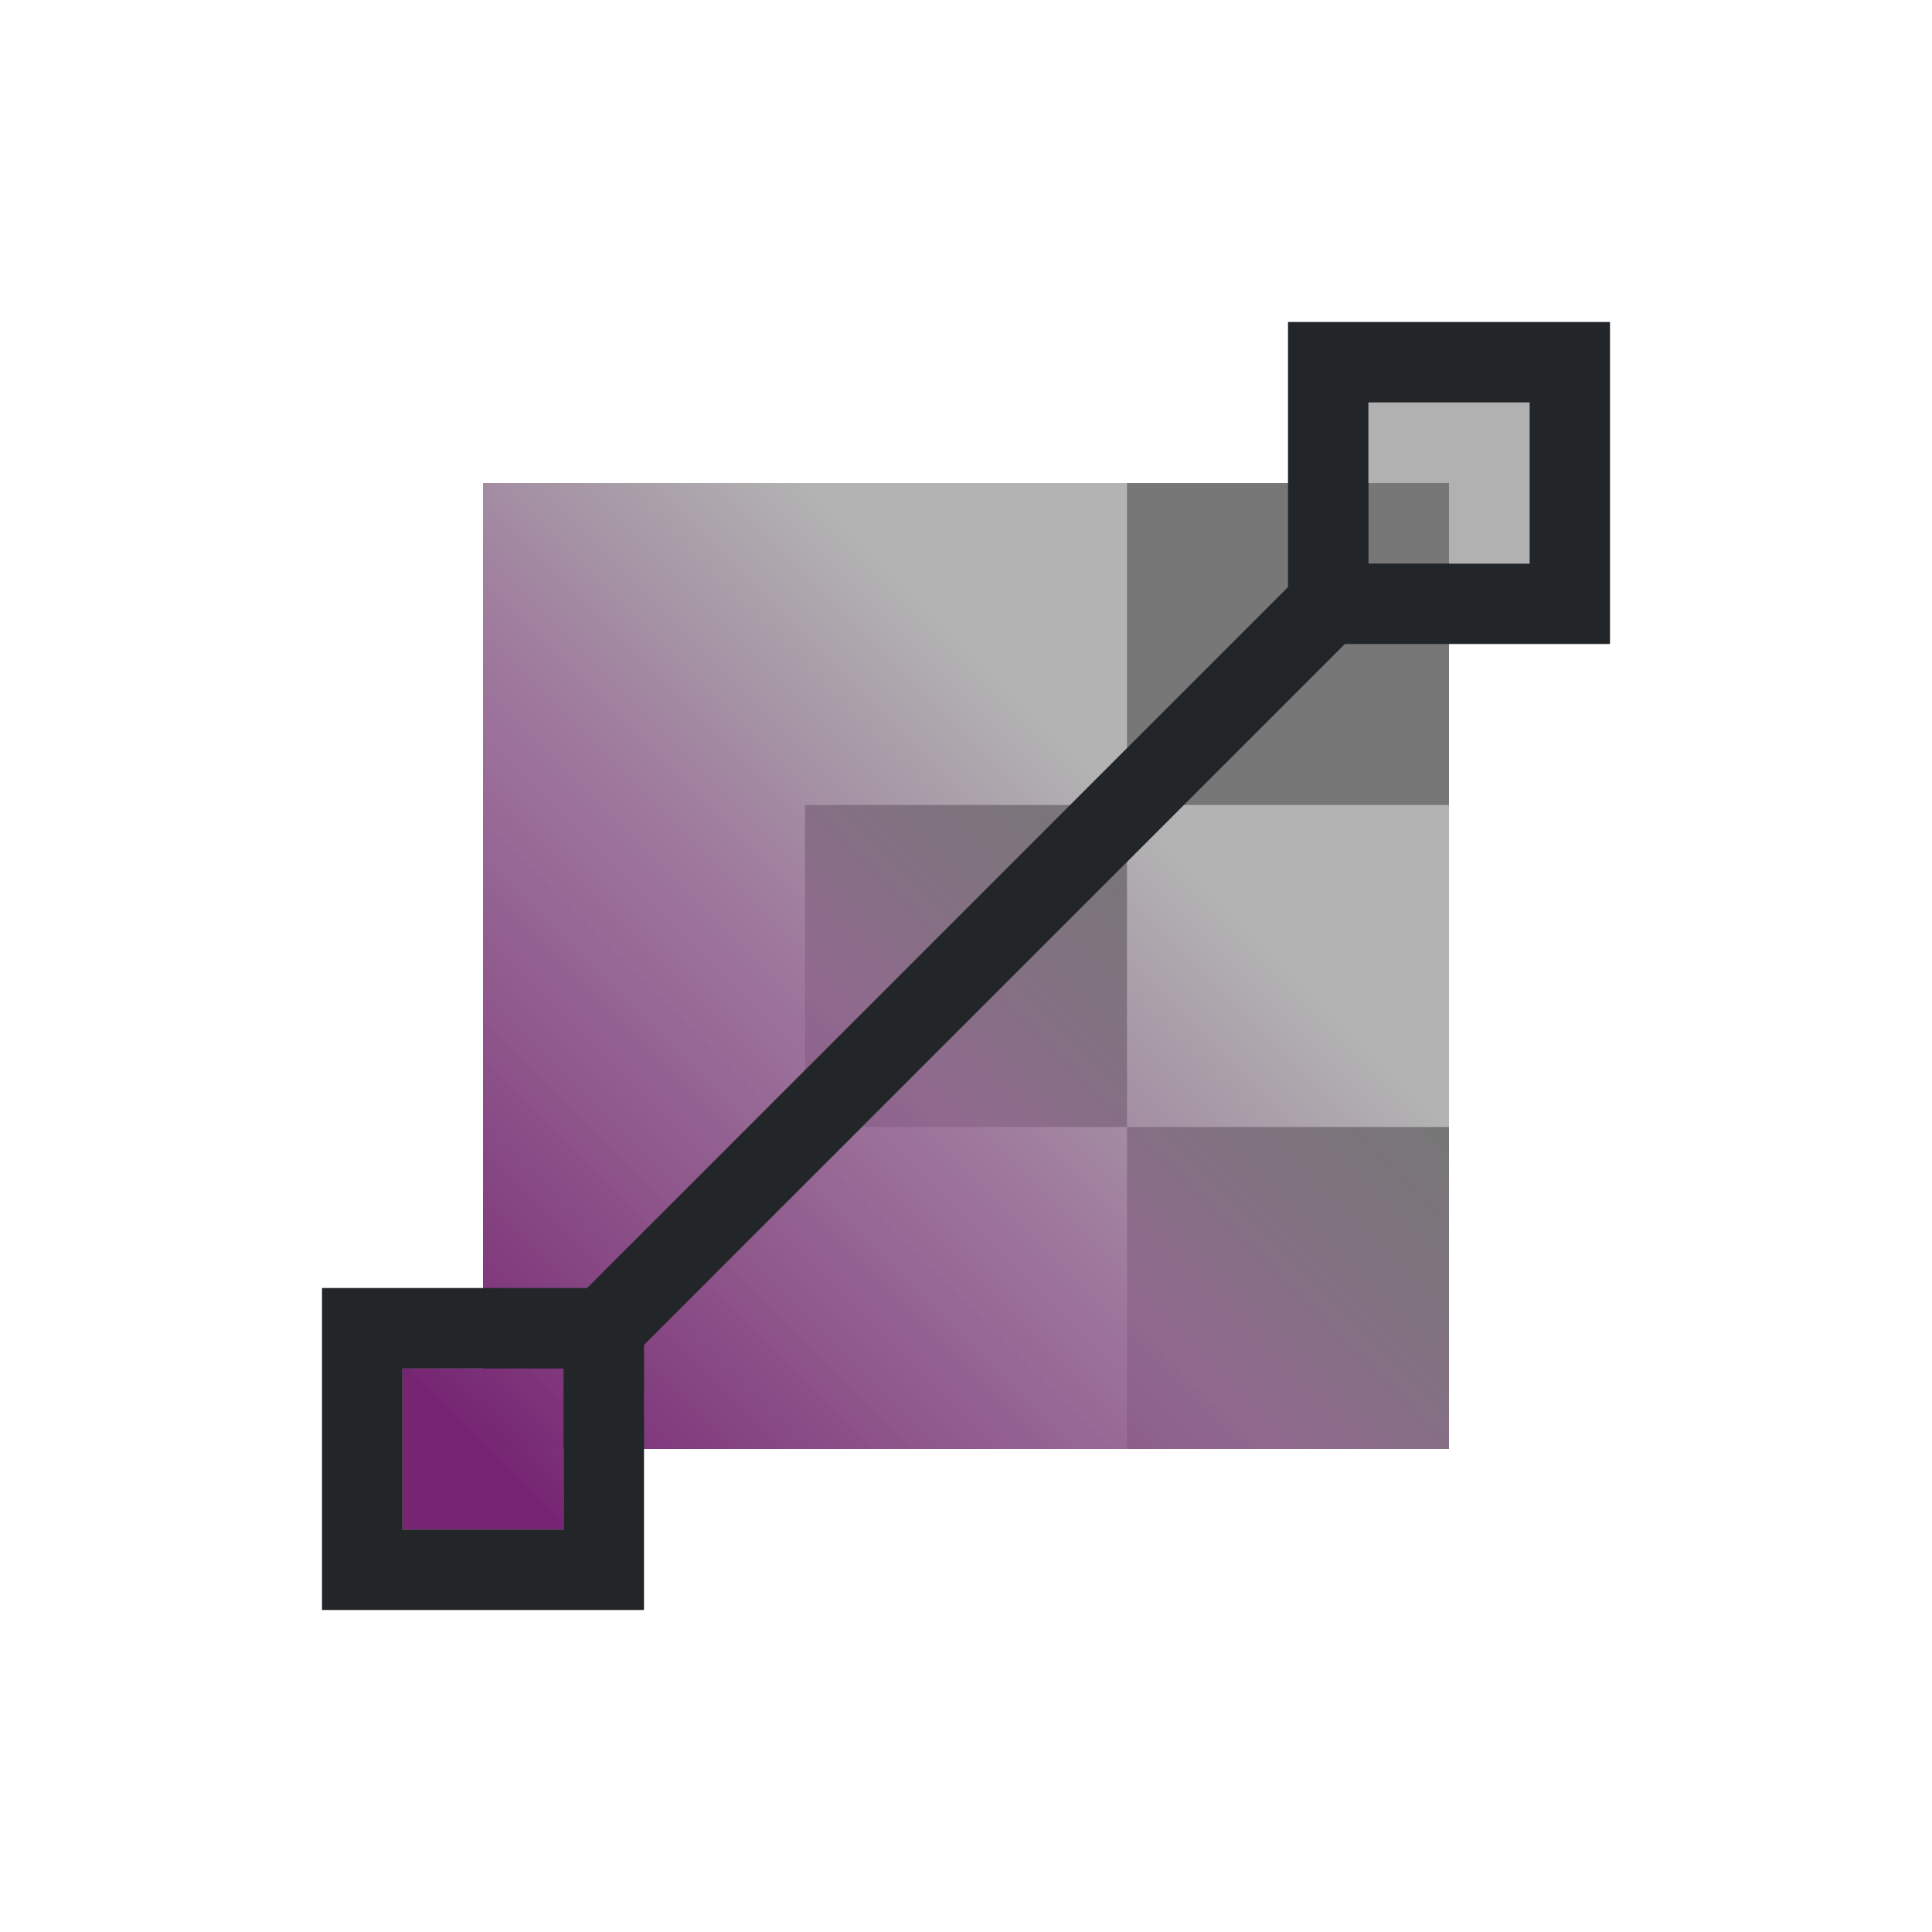 <?xml version="1.0" encoding="UTF-8" standalone="no"?>
<svg
   xmlns:dc="http://purl.org/dc/elements/1.1/"
   xmlns:cc="http://creativecommons.org/ns#"
   xmlns:rdf="http://www.w3.org/1999/02/22-rdf-syntax-ns#"
   xmlns:svg="http://www.w3.org/2000/svg"
   xmlns="http://www.w3.org/2000/svg"
   xmlns:sodipodi="http://sodipodi.sourceforge.net/DTD/sodipodi-0.dtd"
   xmlns:inkscape="http://www.inkscape.org/namespaces/inkscape"
   height="24"
   viewBox="0 0 24 24"
   width="24"
   version="1.1"
   id="svg31"
   sodipodi:docname="lc_interactivetransparence.svg"
   inkscape:version="0.92.4 (5da689c313, 2019-01-14)">
  <defs
     id="defs35" />
  <sodipodi:namedview
     pagecolor="#ffffff"
     bordercolor="#666666"
     borderopacity="1"
     objecttolerance="10"
     gridtolerance="10"
     guidetolerance="10"
     inkscape:pageopacity="0"
     inkscape:pageshadow="2"
     inkscape:window-width="1920"
     inkscape:window-height="1011"
     id="namedview33"
     showgrid="false"
     inkscape:zoom="39.333333"
     inkscape:cx="8.8889341"
     inkscape:cy="10.854607"
     inkscape:window-x="0"
     inkscape:window-y="32"
     inkscape:window-maximized="1"
     inkscape:current-layer="svg31" />
  <linearGradient
     id="a"
     gradientUnits="userSpaceOnUse"
     x1="6"
     x2="18"
     y1="18"
     y2="6">
    <stop
       offset="0"
       stop-color="#762572"
       id="stop2" />
    <stop
       offset=".417"
       stop-color="#48acf5"
       stop-opacity=".761"
       id="stop4"
       style="stop-color:#986696;stop-opacity:0.761" />
    <stop
       offset=".667"
       stop-color="#73c0f7"
       stop-opacity="0"
       id="stop6"
       style="stop-color:#8f6b8d;stop-opacity:0" />
    <stop
       offset="1"
       stop-color="#cae7fc"
       stop-opacity="0"
       id="stop8"
       style="stop-color:#e9bfe6;stop-opacity:0" />
  </linearGradient>
  <g
     transform="translate(1 -1029.362)"
     id="g29">
    <path
       d="m5 1035.362h12v12h-12z"
       fill="#b3b3b3"
       id="path11" />
    <g
       fill="#777"
       id="g19">
      <path
         d="m13 1043.362h4v4h-4z"
         id="path13" />
      <path
         d="m9 1039.362h4v4h-4z"
         id="path15" />
      <path
         d="m13 1035.362h4v4h-4z"
         id="path17" />
    </g>
    <g
       transform="translate(-1 1029.362)"
       id="g27">
      <path
         d="m17 5v1h-11v11h-1v2h2v-1h11v-11h1v-2z"
         fill="url(#a)"
         id="path21" />
      <path
         d="m16 4v3.293l-2 2-3.182 3.182-3.525 3.525h-3.293v4h4v-3.293l3.525-3.525 3.182-3.182 2-2h3.293v-4zm1 1h2v2h-2zm-12 12h2v2h-2z"
         fill="#232629"
         id="path23" />
      <path
         d="m17 5v1h1v1h1v-1-1h-1z"
         fill="#999"
         fill-opacity=".761"
         id="path25" />
    </g>
  </g>
</svg>
